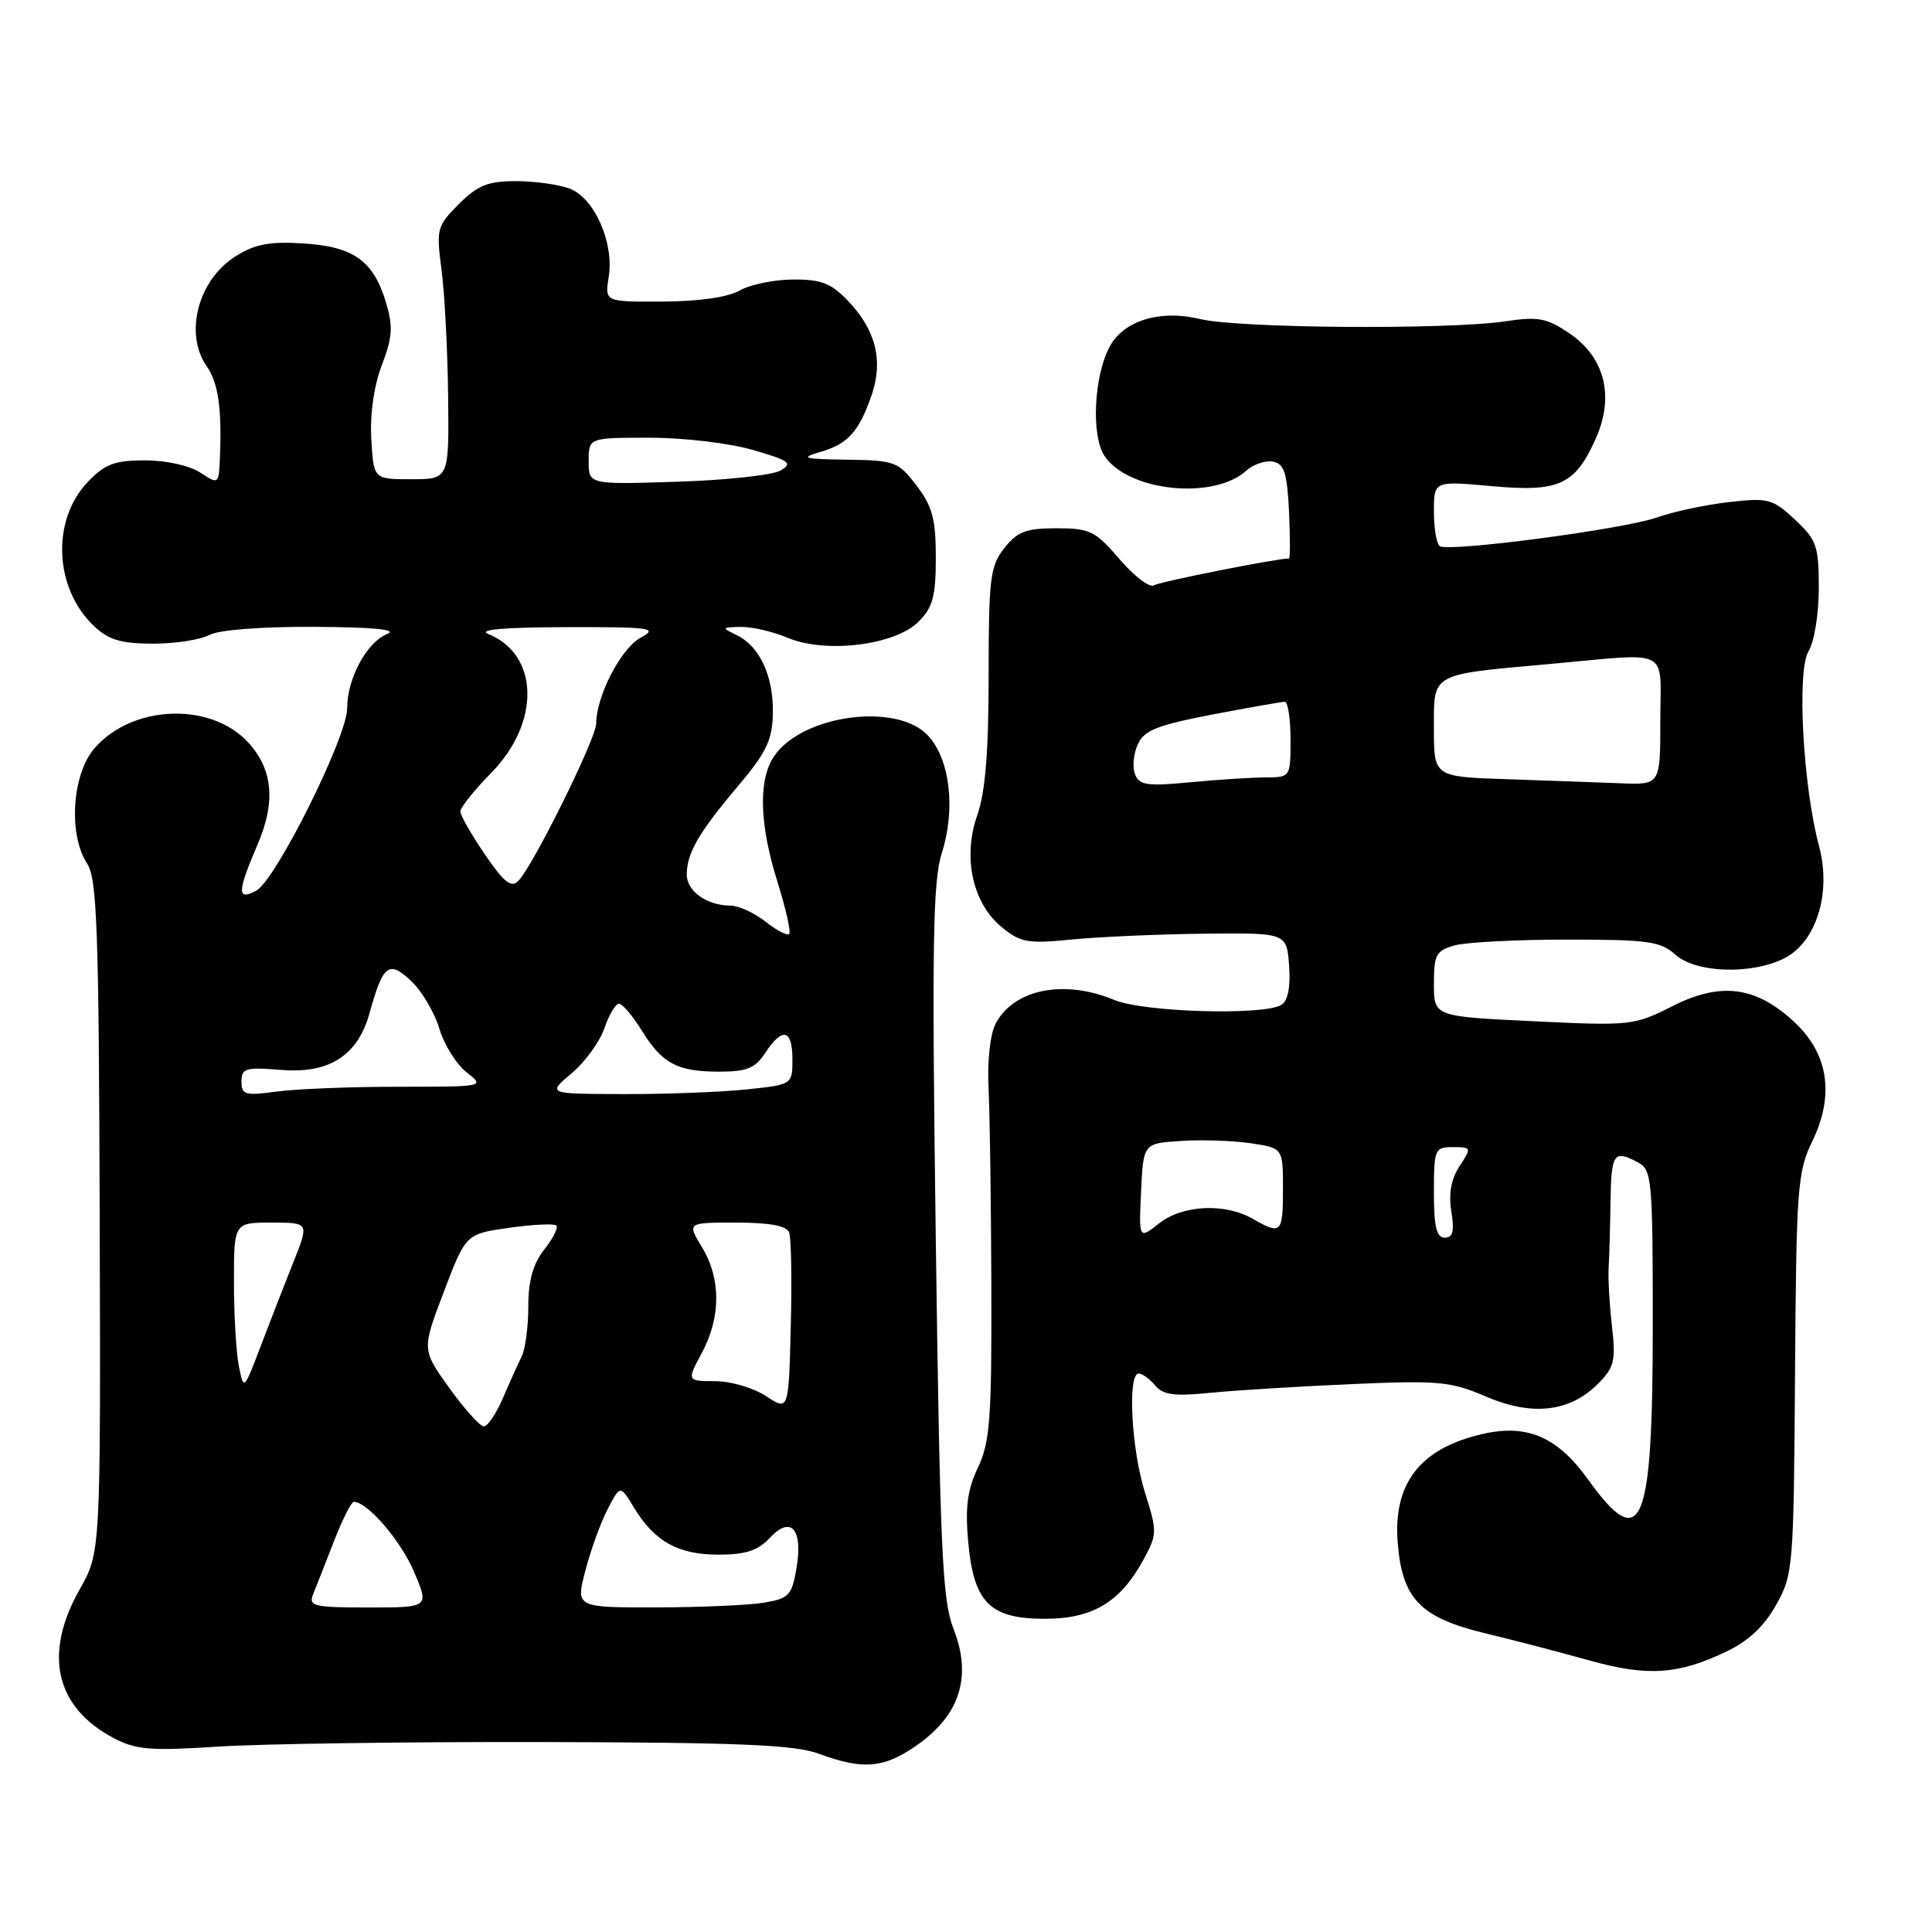 <?xml version="1.0" encoding="UTF-8" standalone="no"?>
<!DOCTYPE svg PUBLIC "-//W3C//DTD SVG 1.1//EN" "http://www.w3.org/Graphics/SVG/1.1/DTD/svg11.dtd" >
<svg xmlns="http://www.w3.org/2000/svg" xmlns:xlink="http://www.w3.org/1999/xlink" version="1.1" viewBox="0 0 256 256">
 <g >
 <path fill="currentColor"
d=" M 121.80 231.03 C 127.27 227.06 128.78 222.02 126.34 215.82 C 124.86 212.06 124.56 205.36 124.00 164.50 C 123.47 125.29 123.60 116.76 124.79 113.05 C 126.66 107.20 125.88 100.56 122.94 97.44 C 118.83 93.06 106.43 94.69 102.63 100.12 C 100.45 103.23 100.59 109.12 103.03 116.90 C 104.13 120.42 104.83 123.51 104.57 123.76 C 104.31 124.02 102.90 123.28 101.42 122.11 C 99.94 120.95 97.86 120.00 96.80 120.00 C 93.70 120.00 91.00 118.09 91.00 115.90 C 91.00 113.05 92.58 110.32 97.79 104.16 C 101.53 99.74 102.33 98.08 102.41 94.56 C 102.51 89.63 100.68 85.65 97.64 84.17 C 95.58 83.17 95.60 83.13 98.13 83.07 C 99.57 83.03 102.38 83.68 104.37 84.51 C 109.43 86.63 118.59 85.50 121.71 82.38 C 123.60 80.49 124.00 79.02 124.00 73.89 C 124.00 68.78 123.55 67.10 121.45 64.34 C 119.02 61.16 118.58 61.00 112.20 60.91 C 106.48 60.83 105.96 60.69 108.62 59.91 C 112.36 58.83 113.81 57.23 115.50 52.34 C 117.07 47.77 116.04 43.69 112.33 39.83 C 110.12 37.52 108.79 37.01 105.06 37.04 C 102.55 37.05 99.38 37.71 98.00 38.50 C 96.45 39.39 92.58 39.94 87.81 39.96 C 80.13 40.00 80.13 40.00 80.66 36.70 C 81.39 32.18 78.77 26.24 75.48 24.99 C 74.05 24.45 70.84 24.00 68.36 24.00 C 64.66 24.00 63.29 24.55 60.80 27.04 C 57.89 29.96 57.79 30.32 58.51 35.79 C 58.92 38.93 59.31 46.45 59.38 52.50 C 59.50 63.50 59.50 63.50 54.50 63.50 C 49.50 63.50 49.50 63.50 49.20 58.18 C 49.01 54.89 49.54 51.15 50.59 48.39 C 52.00 44.72 52.10 43.27 51.16 40.13 C 49.49 34.55 46.89 32.68 40.21 32.26 C 35.74 31.97 33.79 32.34 31.23 33.95 C 26.23 37.08 24.37 44.23 27.41 48.56 C 28.90 50.70 29.40 54.06 29.15 60.37 C 29.00 64.23 29.00 64.23 26.54 62.62 C 25.12 61.69 22.00 61.00 19.22 61.00 C 15.20 61.00 13.91 61.48 11.65 63.84 C 6.77 68.93 7.17 78.00 12.50 83.00 C 14.41 84.79 16.08 85.29 20.27 85.29 C 23.20 85.29 26.56 84.77 27.73 84.14 C 29.01 83.46 34.61 83.03 41.68 83.06 C 49.58 83.11 52.77 83.42 51.30 84.01 C 48.59 85.10 46.00 89.91 46.00 93.86 C 46.00 97.65 36.53 116.65 33.95 118.02 C 31.39 119.40 31.42 118.21 34.12 111.93 C 36.58 106.21 36.16 101.87 32.80 98.29 C 27.77 92.93 17.34 93.43 12.44 99.25 C 9.53 102.71 9.06 110.64 11.54 114.42 C 12.86 116.44 13.10 123.05 13.21 161.23 C 13.34 205.69 13.34 205.69 10.56 210.60 C 5.71 219.16 7.33 226.23 15.07 230.31 C 18.03 231.86 19.95 232.02 29.00 231.43 C 34.78 231.06 54.12 230.79 72.00 230.83 C 98.08 230.89 105.29 231.19 108.50 232.38 C 114.48 234.59 117.27 234.31 121.80 231.03 Z  M 228.76 218.84 C 231.66 217.46 233.78 215.47 235.35 212.65 C 237.60 208.63 237.68 207.70 237.85 182.04 C 238.02 157.37 238.17 155.28 240.14 151.22 C 243.13 145.04 242.27 139.55 237.64 135.31 C 232.57 130.66 227.96 130.10 221.56 133.34 C 216.53 135.89 216.05 135.94 203.20 135.32 C 190.00 134.69 190.00 134.69 190.00 130.36 C 190.00 126.50 190.29 125.96 192.75 125.27 C 194.26 124.85 200.97 124.50 207.65 124.50 C 218.39 124.50 220.05 124.73 222.00 126.50 C 224.69 128.93 232.07 129.18 236.43 126.98 C 240.68 124.83 242.70 118.31 241.03 112.10 C 238.90 104.15 238.07 88.84 239.64 86.29 C 240.40 85.05 241.00 81.36 241.00 77.94 C 241.00 72.34 240.72 71.54 237.84 68.85 C 234.88 66.09 234.31 65.94 229.09 66.53 C 226.01 66.88 221.70 67.80 219.50 68.58 C 215.14 70.12 192.08 73.17 190.79 72.37 C 190.36 72.10 190.00 70.05 190.00 67.80 C 190.00 63.72 190.00 63.72 197.60 64.41 C 206.57 65.23 208.67 64.28 211.42 58.18 C 213.95 52.56 212.68 47.38 207.97 44.18 C 204.96 42.14 203.83 41.92 199.50 42.57 C 191.90 43.71 164.09 43.51 159.00 42.27 C 153.74 40.99 148.88 42.48 147.03 45.94 C 144.95 49.83 144.57 57.69 146.33 60.38 C 149.43 65.11 160.79 66.31 165.15 62.36 C 166.09 61.52 167.67 60.98 168.68 61.17 C 170.17 61.46 170.55 62.65 170.80 67.76 C 170.96 71.19 170.96 74.00 170.80 74.00 C 169.10 74.01 153.69 77.07 152.90 77.56 C 152.33 77.91 150.28 76.36 148.35 74.10 C 145.14 70.35 144.43 70.00 139.99 70.00 C 135.95 70.00 134.80 70.44 133.07 72.63 C 131.20 75.02 131.00 76.62 131.00 89.51 C 131.00 99.55 130.56 104.99 129.51 107.96 C 127.54 113.55 128.84 119.63 132.70 122.82 C 135.22 124.90 136.15 125.07 142.00 124.49 C 145.57 124.14 153.45 123.79 159.50 123.72 C 170.50 123.60 170.50 123.60 170.81 127.95 C 171.02 130.75 170.66 132.60 169.81 133.14 C 167.53 134.59 151.55 134.13 147.65 132.50 C 141.04 129.74 134.38 131.05 131.95 135.59 C 131.20 137.00 130.81 140.50 130.99 144.23 C 131.16 147.68 131.32 159.52 131.36 170.55 C 131.41 188.00 131.18 191.10 129.58 194.46 C 128.18 197.42 127.88 199.73 128.29 204.30 C 129.02 212.36 131.16 214.50 138.45 214.50 C 144.75 214.50 148.41 212.32 151.46 206.76 C 153.35 203.30 153.36 202.99 151.71 197.75 C 149.91 192.05 149.38 182.00 150.88 182.00 C 151.36 182.00 152.34 182.71 153.07 183.58 C 154.11 184.84 155.61 185.04 160.44 184.55 C 163.77 184.22 172.19 183.70 179.14 183.40 C 190.63 182.90 192.23 183.04 196.87 185.04 C 202.99 187.67 207.97 187.12 211.71 183.39 C 213.91 181.18 214.12 180.33 213.59 175.70 C 213.26 172.84 213.07 169.38 213.15 168.00 C 213.24 166.62 213.35 162.69 213.40 159.25 C 213.50 152.77 213.83 152.30 217.07 154.04 C 218.88 155.01 219.00 156.32 219.00 175.47 C 219.00 202.50 217.56 205.96 210.42 196.03 C 206.40 190.42 202.38 188.67 196.53 189.99 C 188.18 191.88 184.55 196.53 185.21 204.52 C 185.82 211.89 188.23 214.35 196.84 216.43 C 200.50 217.31 206.65 218.91 210.50 219.99 C 218.29 222.17 222.30 221.92 228.76 218.84 Z  M 41.49 211.25 C 41.88 210.29 43.11 207.14 44.24 204.25 C 45.36 201.36 46.55 199.00 46.89 199.00 C 48.70 199.02 53.08 204.10 54.85 208.25 C 56.89 213.00 56.89 213.00 48.84 213.00 C 41.57 213.00 40.85 212.83 41.49 211.25 Z  M 77.56 208.12 C 78.26 205.44 79.58 201.78 80.50 200.00 C 82.18 196.76 82.18 196.76 84.00 199.76 C 86.74 204.26 89.85 206.00 95.18 206.00 C 98.77 206.00 100.42 205.47 101.97 203.81 C 104.80 200.76 106.42 202.57 105.54 207.78 C 104.92 211.42 104.55 211.81 101.18 212.37 C 99.16 212.70 92.73 212.98 86.90 212.99 C 76.29 213.00 76.29 213.00 77.56 208.12 Z  M 59.54 183.92 C 55.89 178.84 55.89 178.84 58.81 171.17 C 61.73 163.50 61.73 163.50 67.47 162.69 C 70.63 162.24 73.44 162.11 73.72 162.39 C 74.00 162.67 73.28 164.10 72.11 165.58 C 70.62 167.48 70.00 169.70 70.00 173.15 C 70.00 175.83 69.60 178.81 69.12 179.76 C 68.64 180.72 67.52 183.19 66.64 185.25 C 65.76 187.31 64.62 189.00 64.11 189.00 C 63.60 189.00 61.55 186.71 59.54 183.92 Z  M 101.50 184.99 C 99.85 183.90 96.81 183.01 94.75 183.01 C 91.00 183.00 91.00 183.00 93.00 179.26 C 95.54 174.53 95.54 169.40 93.01 165.25 C 91.03 162.00 91.03 162.00 97.55 162.00 C 102.00 162.00 104.22 162.42 104.57 163.31 C 104.84 164.03 104.94 169.65 104.78 175.80 C 104.50 186.97 104.50 186.97 101.50 184.99 Z  M 31.65 181.00 C 31.29 179.21 31.00 174.21 31.00 169.88 C 31.00 162.00 31.00 162.00 35.99 162.00 C 40.97 162.00 40.97 162.00 38.87 167.25 C 37.72 170.14 35.77 175.15 34.54 178.38 C 32.30 184.26 32.30 184.26 31.65 181.00 Z  M 32.00 143.30 C 32.00 141.54 32.55 141.38 37.25 141.77 C 43.65 142.29 47.41 139.87 48.98 134.20 C 50.75 127.80 51.52 127.20 54.46 129.97 C 55.88 131.29 57.56 134.13 58.20 136.26 C 58.83 138.39 60.46 141.01 61.81 142.07 C 64.27 144.00 64.27 144.00 52.77 144.00 C 46.45 144.00 39.19 144.29 36.64 144.64 C 32.48 145.21 32.00 145.07 32.00 143.30 Z  M 75.74 142.22 C 77.52 140.73 79.47 138.04 80.08 136.25 C 80.70 134.46 81.56 133.00 82.02 133.00 C 82.47 133.00 83.81 134.58 85.01 136.51 C 87.74 140.94 89.74 142.00 95.32 142.00 C 98.96 142.00 100.07 141.55 101.41 139.50 C 103.67 136.05 105.00 136.37 105.00 140.36 C 105.00 143.72 105.00 143.72 98.85 144.36 C 95.47 144.71 88.16 144.99 82.60 144.97 C 72.50 144.95 72.50 144.95 75.74 142.22 Z  M 64.24 113.20 C 62.46 110.59 61.00 108.04 61.00 107.52 C 61.00 107.00 62.83 104.71 65.08 102.42 C 71.64 95.74 71.45 86.73 64.69 84.01 C 63.25 83.43 66.76 83.12 75.00 83.10 C 86.39 83.08 87.27 83.21 84.87 84.51 C 82.28 85.91 79.00 92.27 79.00 95.87 C 79.00 97.84 70.65 114.71 68.68 116.73 C 67.74 117.69 66.78 116.93 64.24 113.20 Z  M 78.00 61.11 C 78.00 58.00 78.00 58.00 86.10 58.00 C 90.60 58.00 96.67 58.72 99.76 59.62 C 104.63 61.03 105.09 61.38 103.41 62.35 C 102.36 62.96 96.21 63.63 89.75 63.83 C 78.00 64.21 78.00 64.21 78.00 61.11 Z  M 151.20 157.86 C 151.50 151.50 151.50 151.50 156.50 151.18 C 159.25 151.00 163.41 151.14 165.75 151.49 C 170.00 152.12 170.00 152.12 170.00 157.56 C 170.00 163.43 169.77 163.66 166.00 161.50 C 162.29 159.38 156.71 159.65 153.58 162.11 C 150.90 164.22 150.90 164.22 151.20 157.86 Z  M 190.00 158.00 C 190.00 152.25 190.11 152.00 192.52 152.00 C 194.99 152.00 195.01 152.06 193.40 154.52 C 192.28 156.22 191.93 158.17 192.31 160.52 C 192.73 163.14 192.52 164.00 191.44 164.00 C 190.35 164.00 190.00 162.55 190.00 158.00 Z  M 150.39 102.58 C 150.03 101.64 150.20 99.86 150.76 98.63 C 151.60 96.77 153.33 96.09 160.64 94.68 C 165.51 93.75 169.84 92.99 170.25 92.99 C 170.66 93.00 171.00 95.25 171.00 98.00 C 171.00 102.97 170.98 103.00 167.75 103.01 C 165.96 103.01 161.47 103.30 157.77 103.65 C 151.99 104.20 150.95 104.05 150.39 102.58 Z  M 199.75 103.25 C 190.00 102.93 190.00 102.93 190.00 96.57 C 190.00 89.09 189.40 89.42 205.39 87.98 C 221.65 86.51 220.00 85.66 220.00 95.50 C 220.00 104.00 220.00 104.00 214.75 103.79 C 211.86 103.68 205.11 103.43 199.75 103.25 Z "/>
</g>
</svg>